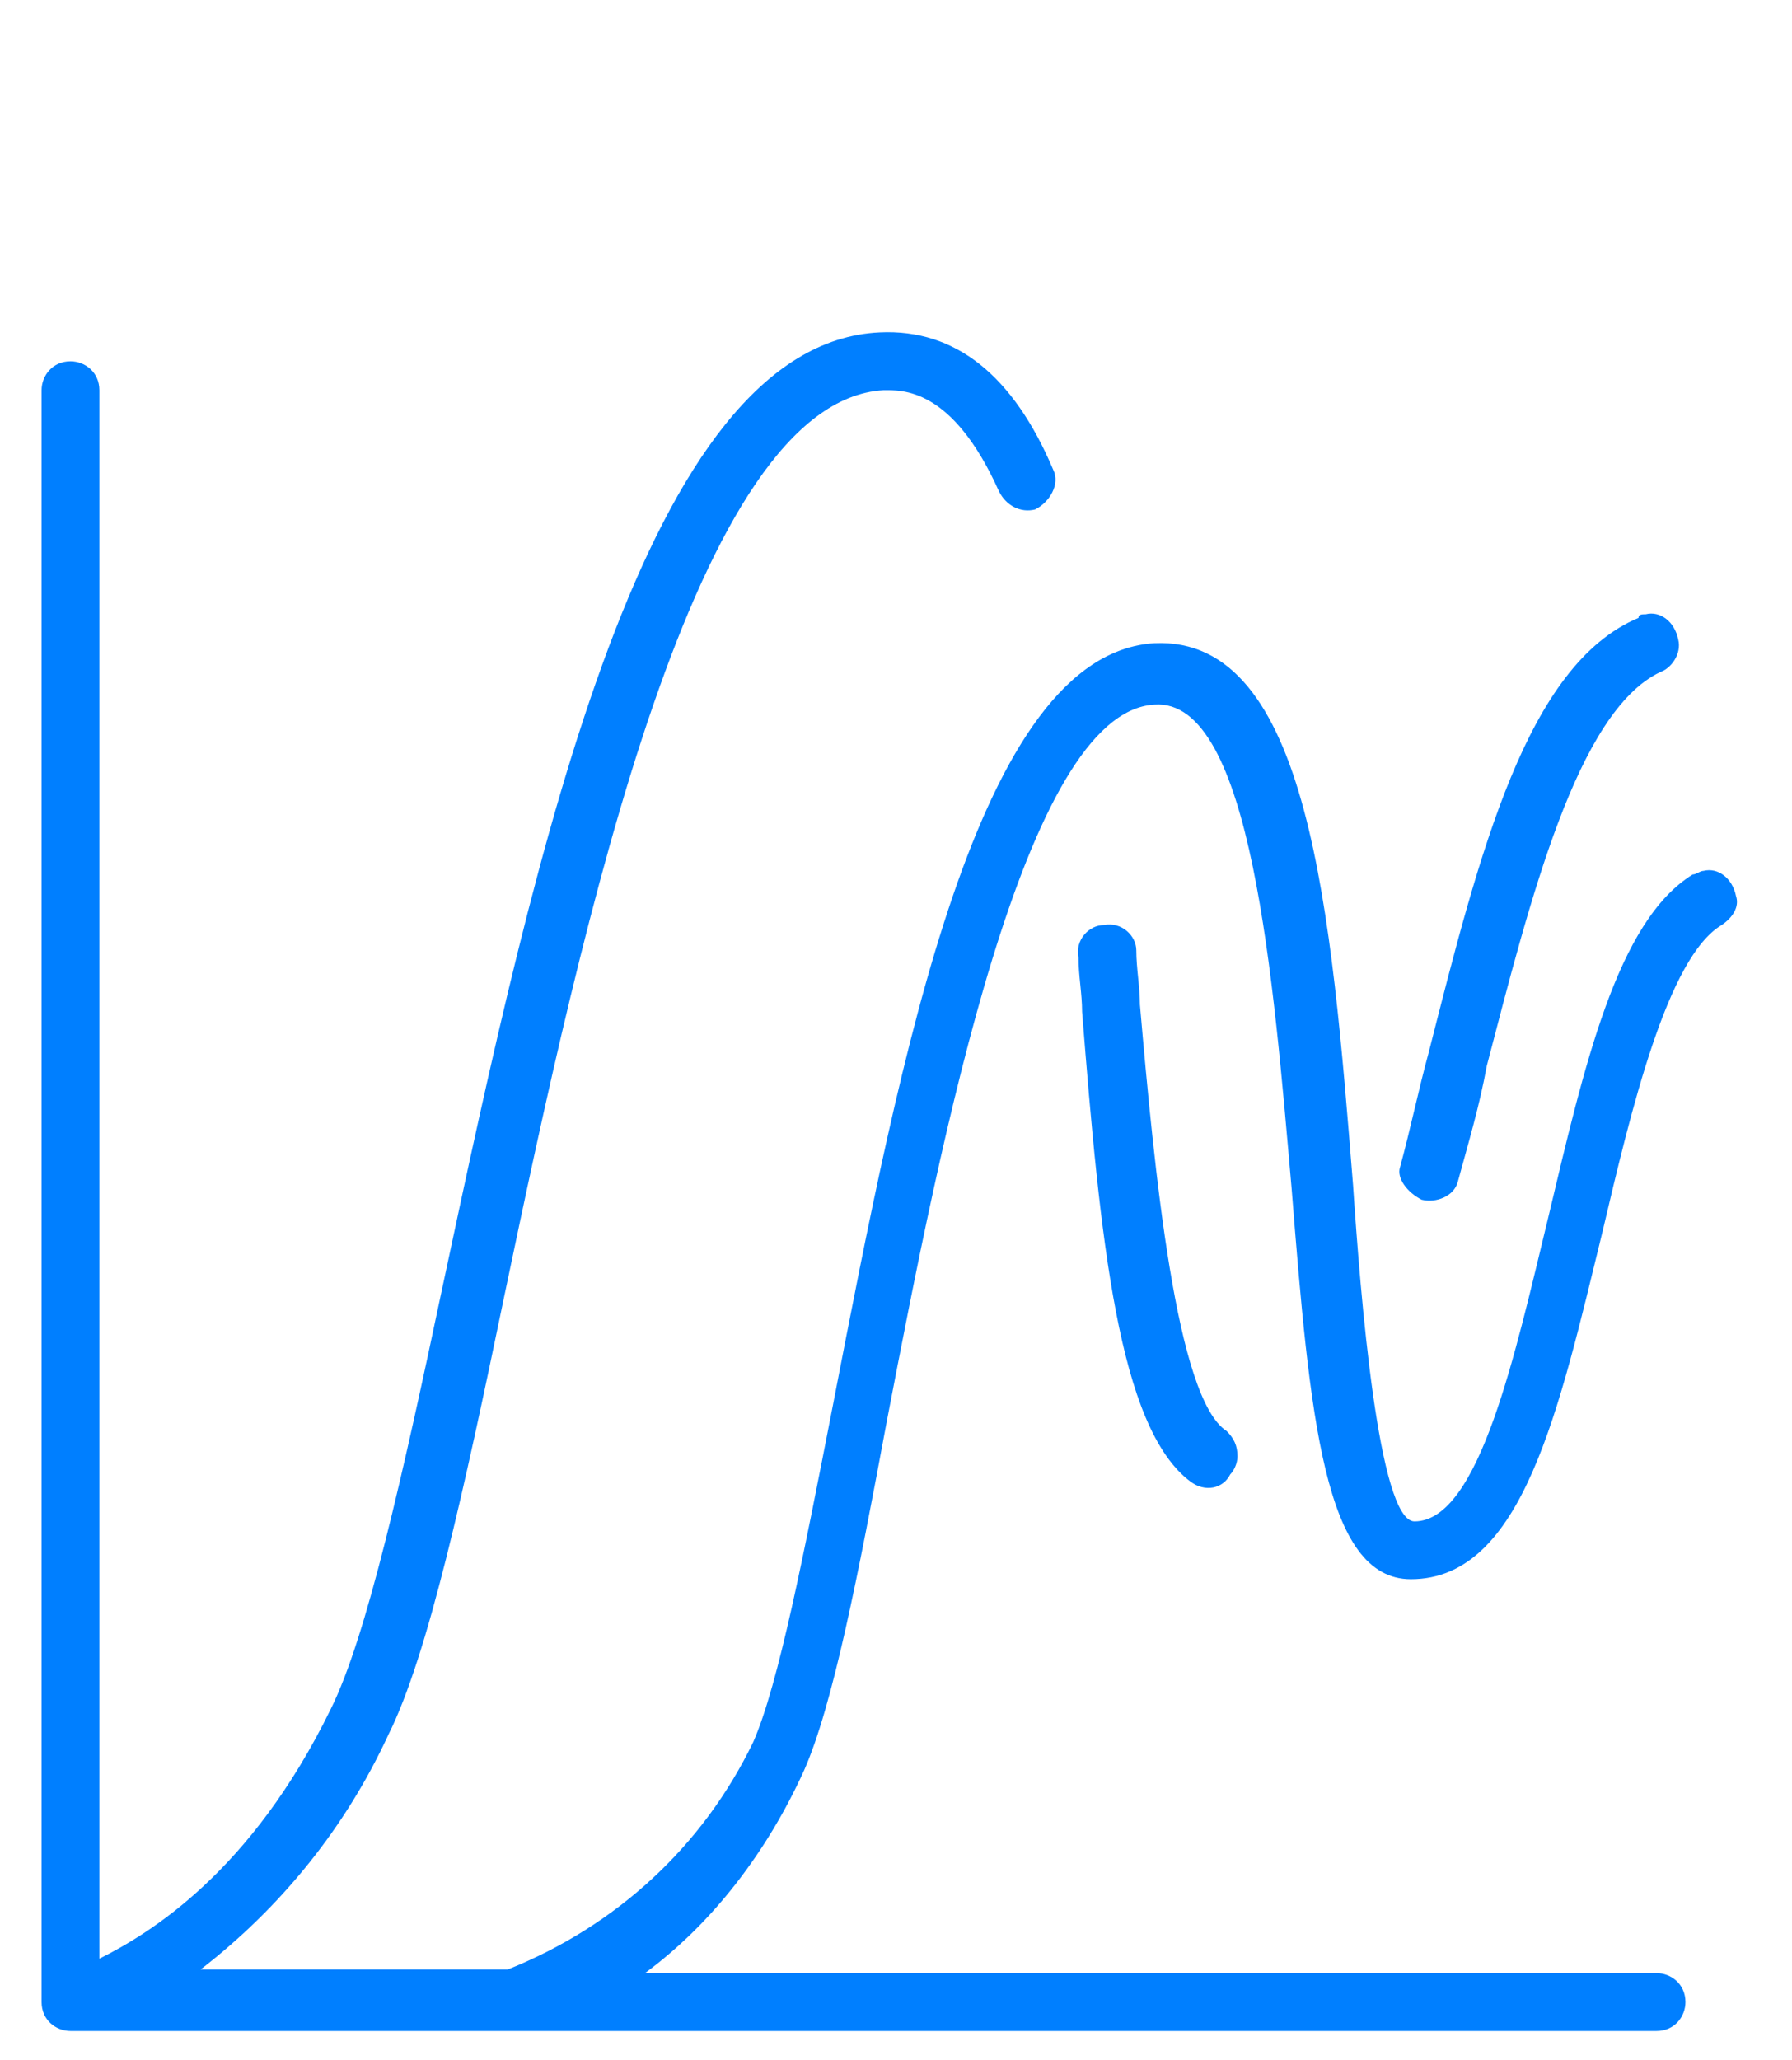 <?xml version="1.0" encoding="utf-8"?>
<!-- Generator: Adobe Illustrator 25.0.1, SVG Export Plug-In . SVG Version: 6.00 Build 0)  -->
<svg version="1.1" id="Group_15" xmlns="http://www.w3.org/2000/svg" xmlns:xlink="http://www.w3.org/1999/xlink" x="0px" y="0px"
	 viewBox="0 0 49.6 57" style="enable-background:new 0 0 49.6 57;" xml:space="preserve">
<style type="text/css">
	.st0{fill:#007FFF;}
</style>
<g id="Group_288" transform="translate(-11.649 -707.903)">
	<path id="Path_677" class="st0" d="M51,741.1c0.4,0.1,0.9-0.1,1-0.5c0,0,0,0,0,0c0.3-1.1,0.6-2.1,0.8-3.2c1.2-4.6,2.5-9.8,4.8-10.9
		c0.3-0.1,0.6-0.5,0.5-0.9v0c-0.1-0.5-0.5-0.8-0.9-0.7c-0.1,0-0.2,0-0.2,0.1c-3.1,1.3-4.4,6.5-5.8,12c-0.3,1.1-0.5,2.1-0.8,3.2
		C50.3,740.5,50.6,740.9,51,741.1z"/>
	<path id="Path_678" class="st0" d="M43.2,735.7c0-0.5-0.1-1-0.1-1.5c0-0.4-0.4-0.8-0.9-0.7c0,0,0,0,0,0h0c-0.4,0-0.8,0.4-0.7,0.9
		c0,0.5,0.1,1,0.1,1.5c0.5,6.3,1,11.5,3,13c0.4,0.3,0.9,0.2,1.1-0.2c0.1-0.1,0.2-0.3,0.2-0.5l0,0c0-0.3-0.1-0.5-0.3-0.7
		C44.2,746.6,43.6,740.3,43.2,735.7z"/>
	<path id="Path_679" class="st0" d="M59.7,732.7L59.7,732.7c-0.1-0.5-0.5-0.8-0.9-0.7c-0.1,0-0.2,0.1-0.3,0.1c-2.1,1.3-3,5.3-4,9.5
		c-0.9,3.7-1.9,8.4-3.7,8.4c-1,0-1.5-6.3-1.7-9.3c-0.6-7.5-1.2-15.2-5.5-15c-4.9,0.3-7,11.3-8.9,21.1c-0.8,4.1-1.5,7.7-2.2,9.3
		c-1.4,2.9-3.8,5.1-6.8,6.3h-8.5c2.2-1.7,4-3.9,5.2-6.5c1.1-2.2,2.1-6.8,3.2-12.1c2.2-10.5,5.3-24.8,10.5-25.1
		c0.5,0,1.9-0.1,3.2,2.8c0.2,0.4,0.6,0.6,1,0.5c0.4-0.2,0.7-0.7,0.5-1.1c0,0,0,0,0,0c-1.1-2.6-2.7-3.9-4.8-3.8
		c-6.5,0.3-9.5,14.2-12.1,26.4c-1.1,5.2-2.1,9.7-3.1,11.7c-2.2,4.5-5,6.2-6.4,6.9v-43.4c0-0.5-0.4-0.8-0.8-0.8c0,0,0,0,0,0l0,0
		c-0.5,0-0.8,0.4-0.8,0.8v0v44.6c0,0.5,0.4,0.8,0.8,0.8c0,0,0,0,0,0h43.9c0.5,0,0.8-0.4,0.8-0.8c0,0,0,0,0,0l0,0
		c0-0.5-0.4-0.8-0.8-0.8c0,0,0,0,0,0h-28c1.9-1.4,3.4-3.4,4.4-5.6c0.8-1.8,1.5-5.4,2.3-9.7c1.5-7.8,3.8-19.6,7.4-19.8
		c2.7-0.2,3.3,7.7,3.8,13.4c0.5,6.3,0.9,10.8,3.3,10.8c3.1,0,4.1-4.7,5.3-9.6c0.8-3.4,1.8-7.6,3.3-8.5
		C59.6,733.3,59.8,733,59.7,732.7z"/>
</g>
</svg>
